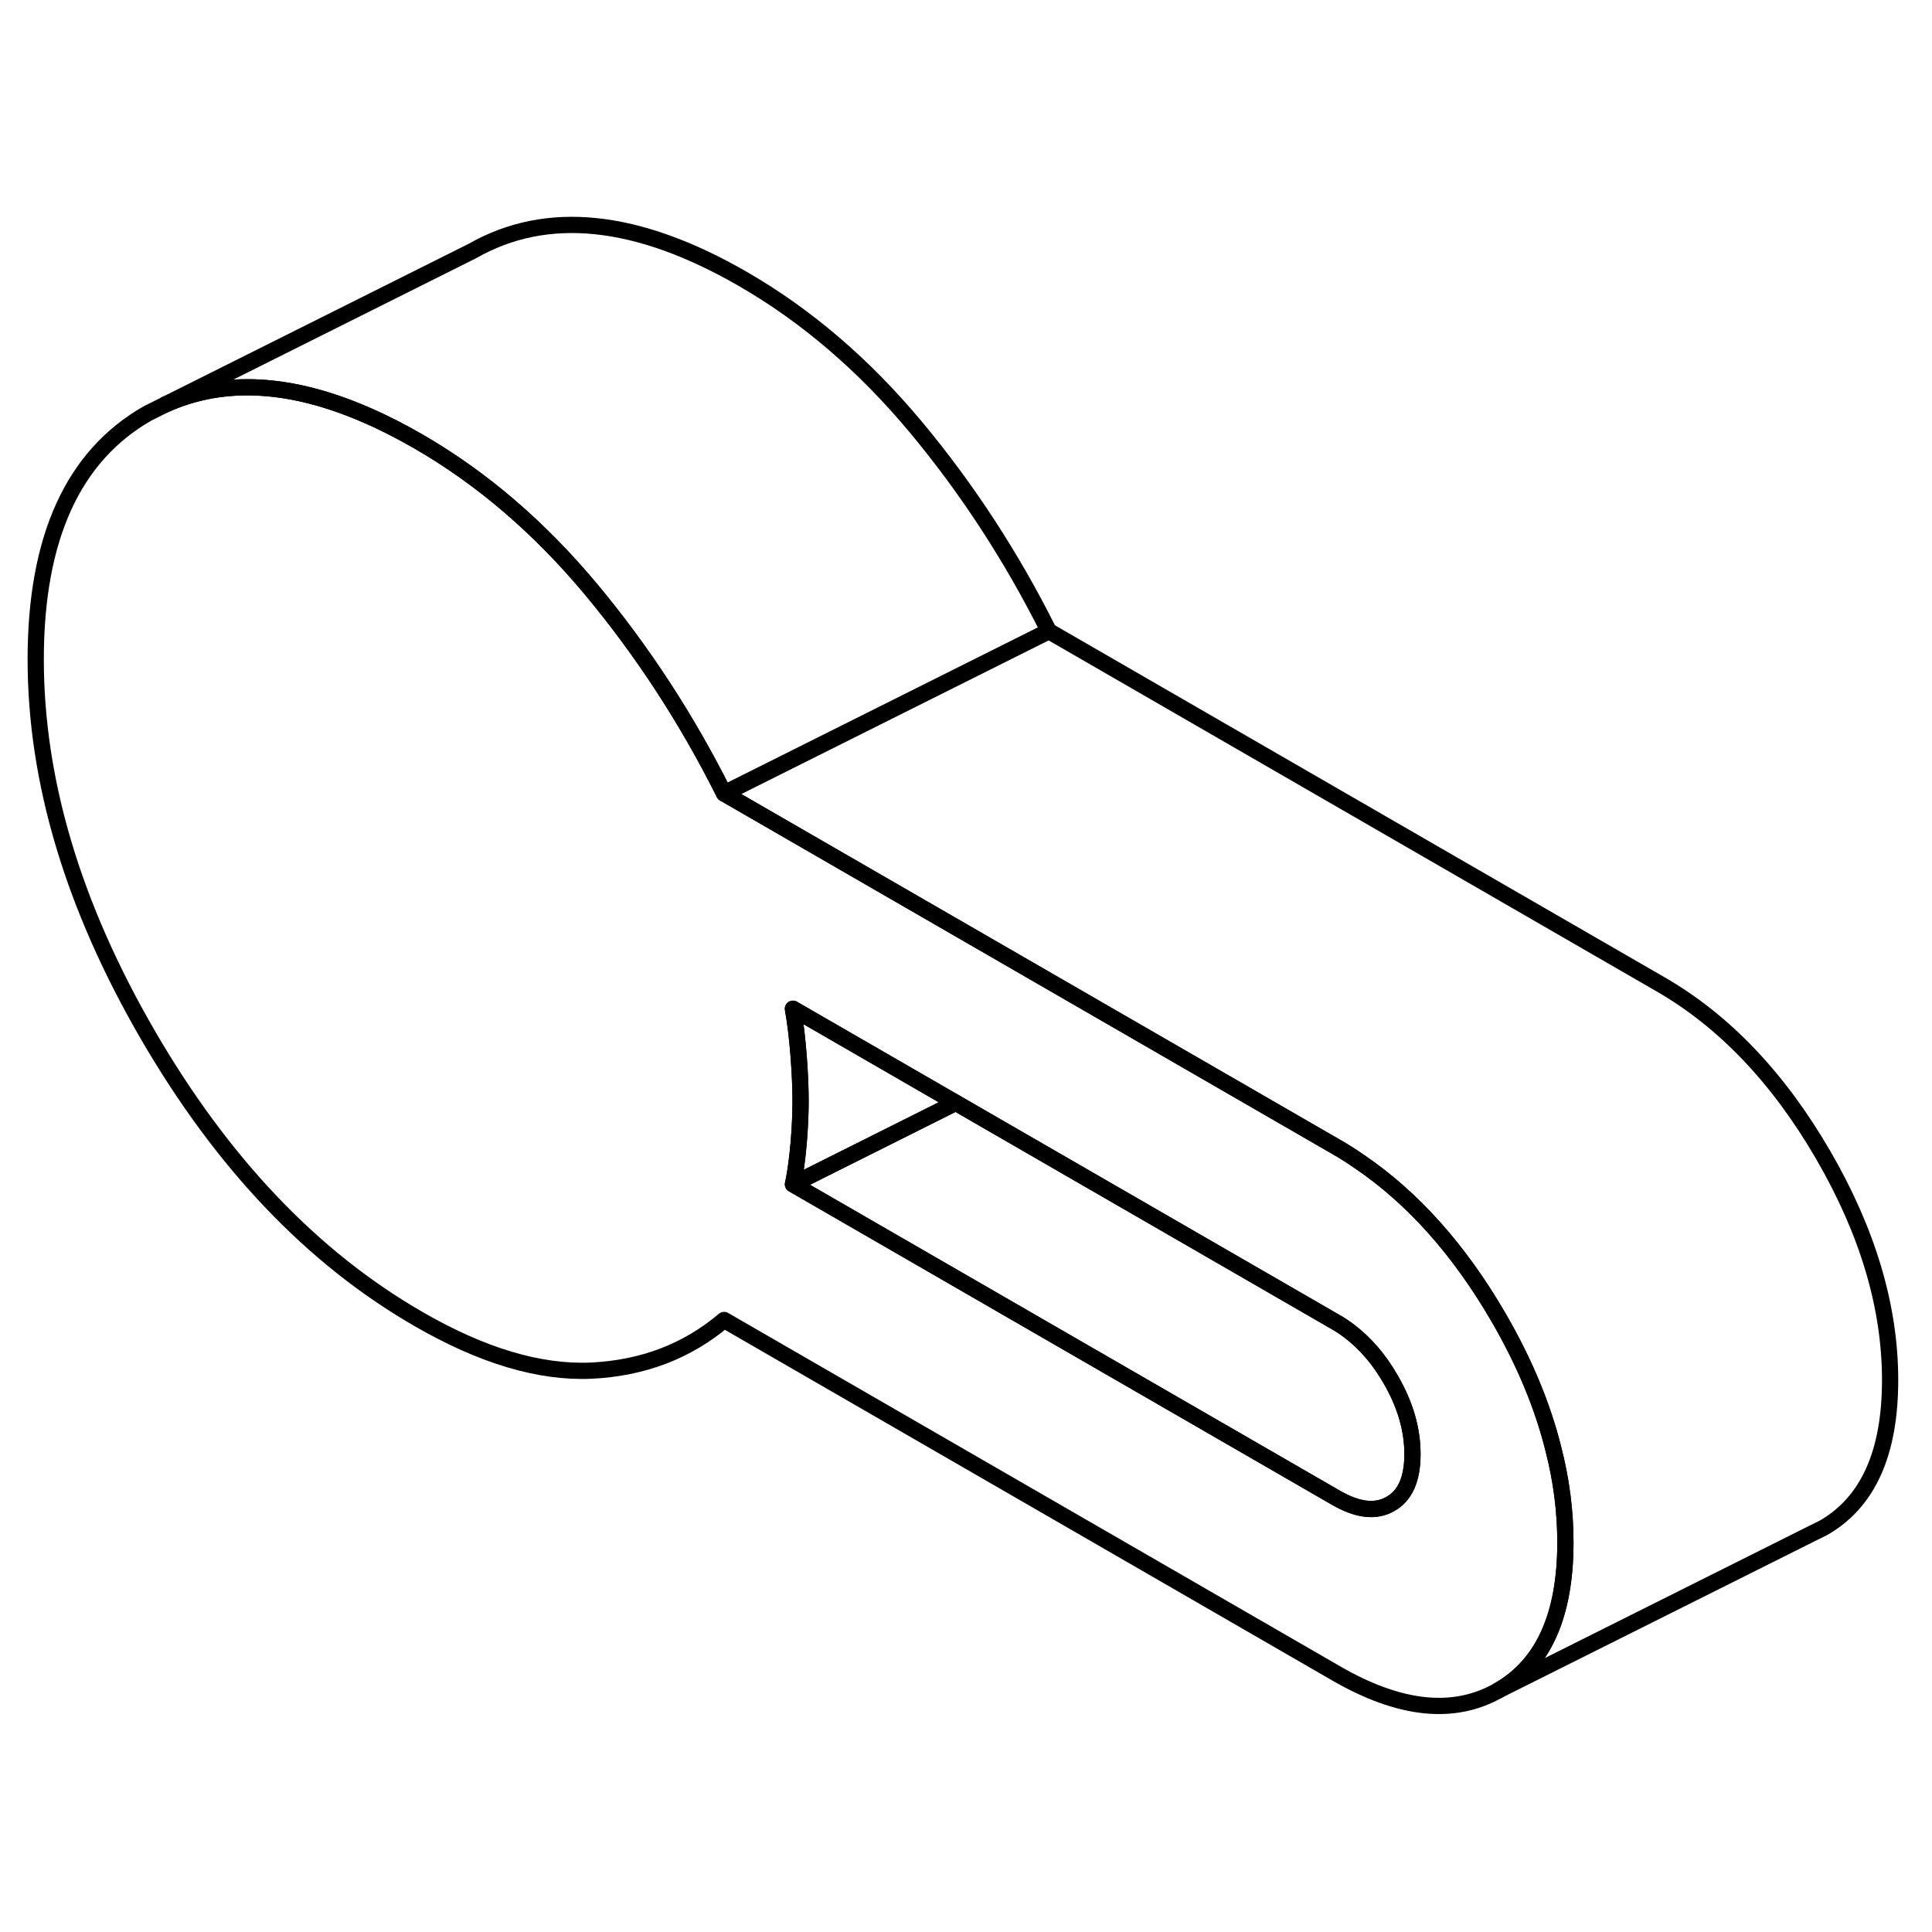 <svg width="48" height="48" viewBox="0 0 119 97" fill="none" xmlns="http://www.w3.org/2000/svg" stroke-width="1px"
     stroke-linecap="round" stroke-linejoin="round">
    <path d="M95.68 78.254C95.02 75.594 93.89 72.884 92.3 70.144C89.89 65.994 87.04 62.794 83.73 60.544L83.68 60.514C83.23 60.194 82.76 59.904 82.29 59.633L68.85 51.873L44.6 37.873C42.32 33.313 39.59 29.123 36.41 25.303C33.23 21.494 29.68 18.444 25.76 16.183C24.68 15.563 23.63 15.024 22.61 14.584C17.93 12.534 13.79 12.304 10.21 13.904L9.09 14.463C4.5 17.084 2.2 22.134 2.2 29.613C2.2 37.093 4.5 44.794 9.09 52.714C13.68 60.633 19.24 66.474 25.76 70.234C29.68 72.504 33.23 73.564 36.41 73.424C39.59 73.273 42.32 72.234 44.6 70.303L82.29 92.064C86.21 94.334 89.55 94.683 92.3 93.114C95.05 91.543 96.42 88.513 96.42 84.004C96.42 82.114 96.18 80.194 95.68 78.254ZM85.64 81.633C84.74 82.153 83.62 82.023 82.29 81.254L48.84 61.944C48.84 61.944 48.86 61.864 48.87 61.813C49.01 61.123 49.11 60.334 49.19 59.444C49.27 58.493 49.31 57.623 49.31 56.813C49.31 56.004 49.27 55.074 49.19 54.034C49.11 53.004 49 52.033 48.84 51.133L58.87 56.923L82.29 70.444C82.57 70.603 82.84 70.784 83.1 70.984C84.08 71.724 84.93 72.704 85.64 73.933C86.55 75.493 87 77.034 87 78.564C87 80.094 86.55 81.124 85.64 81.633Z" stroke="currentColor" stroke-linejoin="round"/>
    <path d="M48.84 51.134C49 52.034 49.11 53.004 49.19 54.034C49.27 55.074 49.31 55.994 49.31 56.814C49.31 57.634 49.27 58.494 49.19 59.444C49.11 60.334 49.01 61.124 48.87 61.814C48.91 61.834 48.95 61.854 48.99 61.864H49L58.87 56.924L48.84 51.134Z" stroke="currentColor" stroke-linejoin="round"/>
    <path d="M87 78.564C87 80.104 86.55 81.124 85.64 81.634C84.74 82.154 83.62 82.024 82.29 81.254L48.84 61.944L48.99 61.864H49L58.87 56.924L82.29 70.444C82.57 70.604 82.84 70.784 83.1 70.984C84.08 71.724 84.93 72.704 85.64 73.934C86.55 75.494 87 77.034 87 78.564Z" stroke="currentColor" stroke-linejoin="round"/>
    <path d="M64.6 27.874L44.6 37.874C42.32 33.314 39.59 29.124 36.41 25.304C33.23 21.494 29.68 18.444 25.76 16.184C24.68 15.564 23.63 15.024 22.61 14.584C17.93 12.534 13.79 12.304 10.21 13.904L29.09 4.464C33.68 1.844 39.24 2.424 45.76 6.184C49.68 8.444 53.23 11.494 56.41 15.304C59.59 19.124 62.32 23.314 64.6 27.874Z" stroke="currentColor" stroke-linejoin="round"/>
    <path d="M116.42 74.004C116.42 78.514 115.05 81.544 112.3 83.114L111.61 83.454L92.3 93.114C95.05 91.544 96.42 88.514 96.42 84.004C96.42 82.114 96.18 80.194 95.68 78.254C95.02 75.594 93.89 72.884 92.3 70.144C89.89 65.994 87.04 62.794 83.73 60.544L83.68 60.514C83.23 60.194 82.76 59.904 82.29 59.634L68.85 51.874L44.6 37.874L64.6 27.874L102.29 49.634C106.21 51.894 109.55 55.404 112.3 60.144C115.05 64.884 116.42 69.504 116.42 74.004Z" stroke="currentColor" stroke-linejoin="round"/>
</svg>